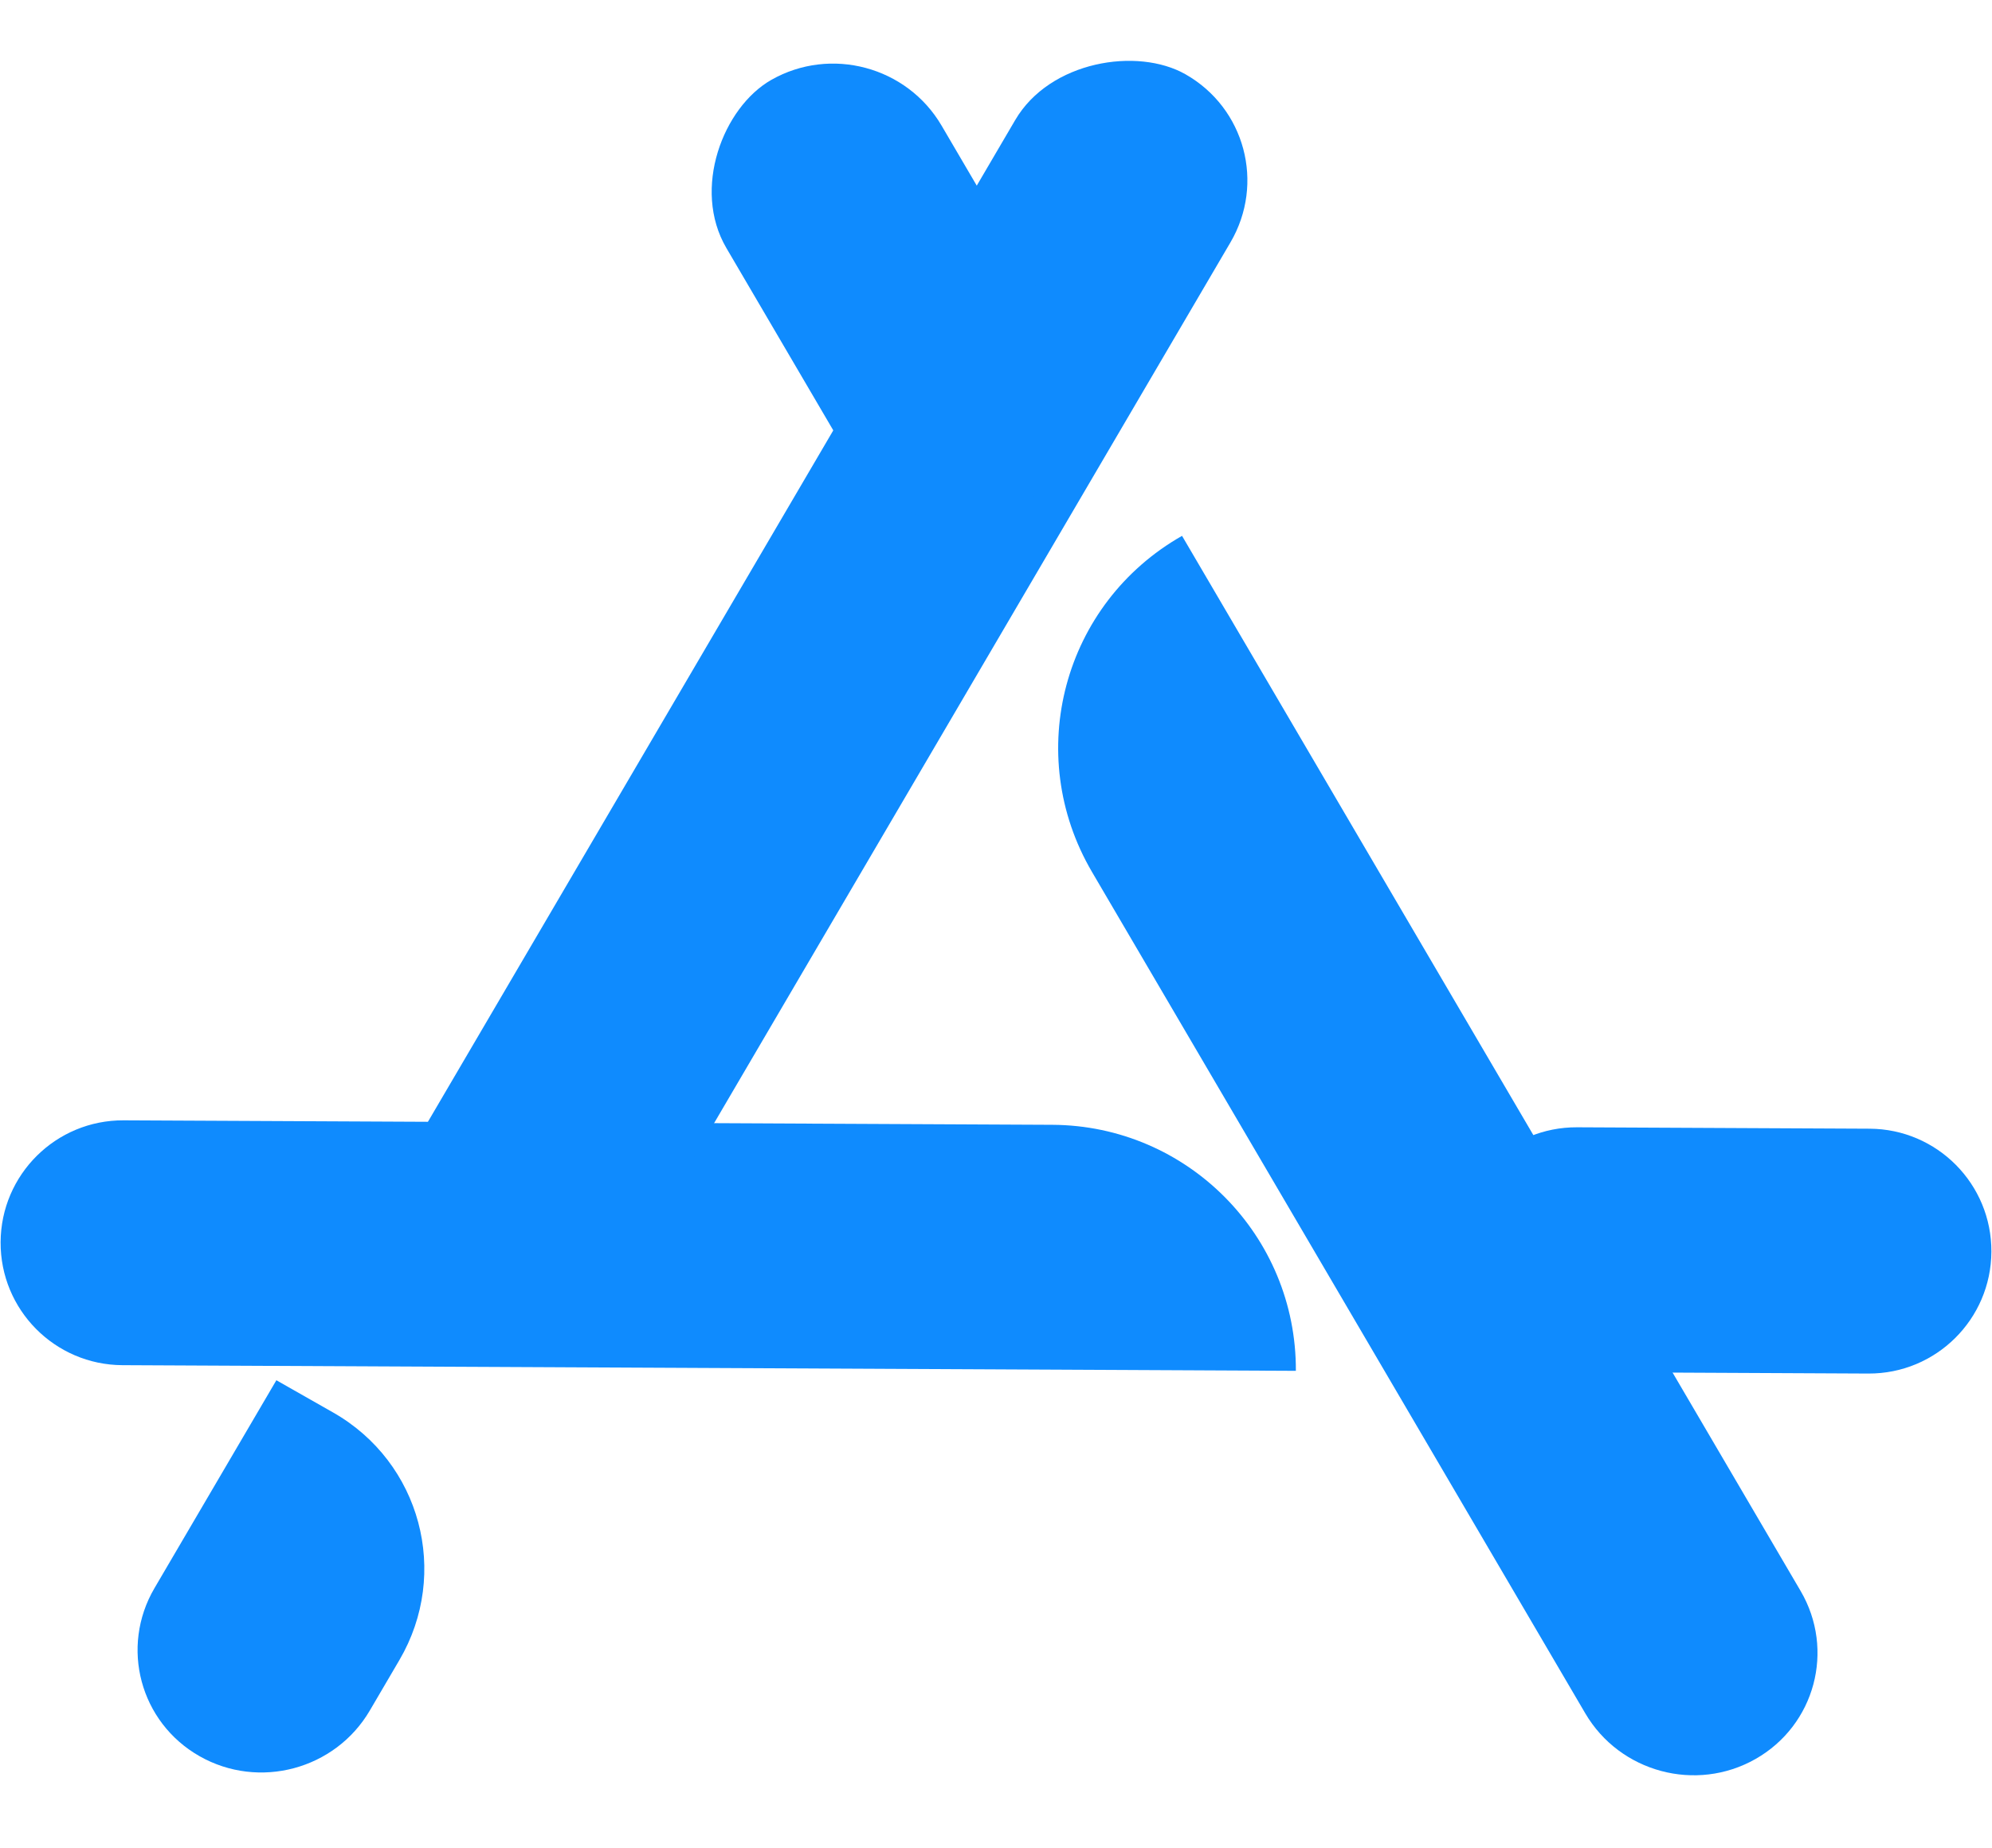 <svg width="69" height="64" viewBox="0 0 69 64" fill="none" xmlns="http://www.w3.org/2000/svg">
<path d="M0.021 43.021C0.033 40.679 1.94 38.79 4.282 38.802L36.45 38.957C41.133 38.98 44.91 42.795 44.887 47.478L4.24 47.282C1.898 47.27 0.009 45.363 0.021 43.021Z" fill="#0F8BFE"/>
<path d="M50.366 43.262C50.377 40.921 52.285 39.032 54.627 39.043L64.76 39.092C67.102 39.103 68.99 41.011 68.979 43.352C68.967 45.694 67.059 47.583 64.718 47.572L54.584 47.523C52.243 47.511 50.354 45.604 50.366 43.262Z" fill="#0F8BFE"/>
<rect width="51.053" height="8.579" rx="4.29" transform="matrix(0.506 -0.863 0.869 0.494 11.504 44.513)" fill="#0F8BFE"/>
<path d="M6.911 60.824C4.851 59.653 4.153 57.047 5.351 55.004L9.573 47.804L11.539 48.921C14.572 50.646 15.6 54.484 13.835 57.494L12.809 59.244C11.611 61.287 8.97 61.995 6.911 60.824Z" fill="#0F8BFE"/>
<rect width="17.093" height="8.579" rx="4.29" transform="matrix(0.506 0.863 -0.869 0.494 30.444 0.648)" fill="#0F8BFE"/>
<path d="M40.944 18.559L62.37 55.101C63.568 57.144 62.87 59.75 60.81 60.921C58.751 62.092 56.11 61.384 54.912 59.341L37.825 30.199C35.429 26.112 36.825 20.9 40.944 18.559Z" fill="#0F8BFE"/>
</svg>

